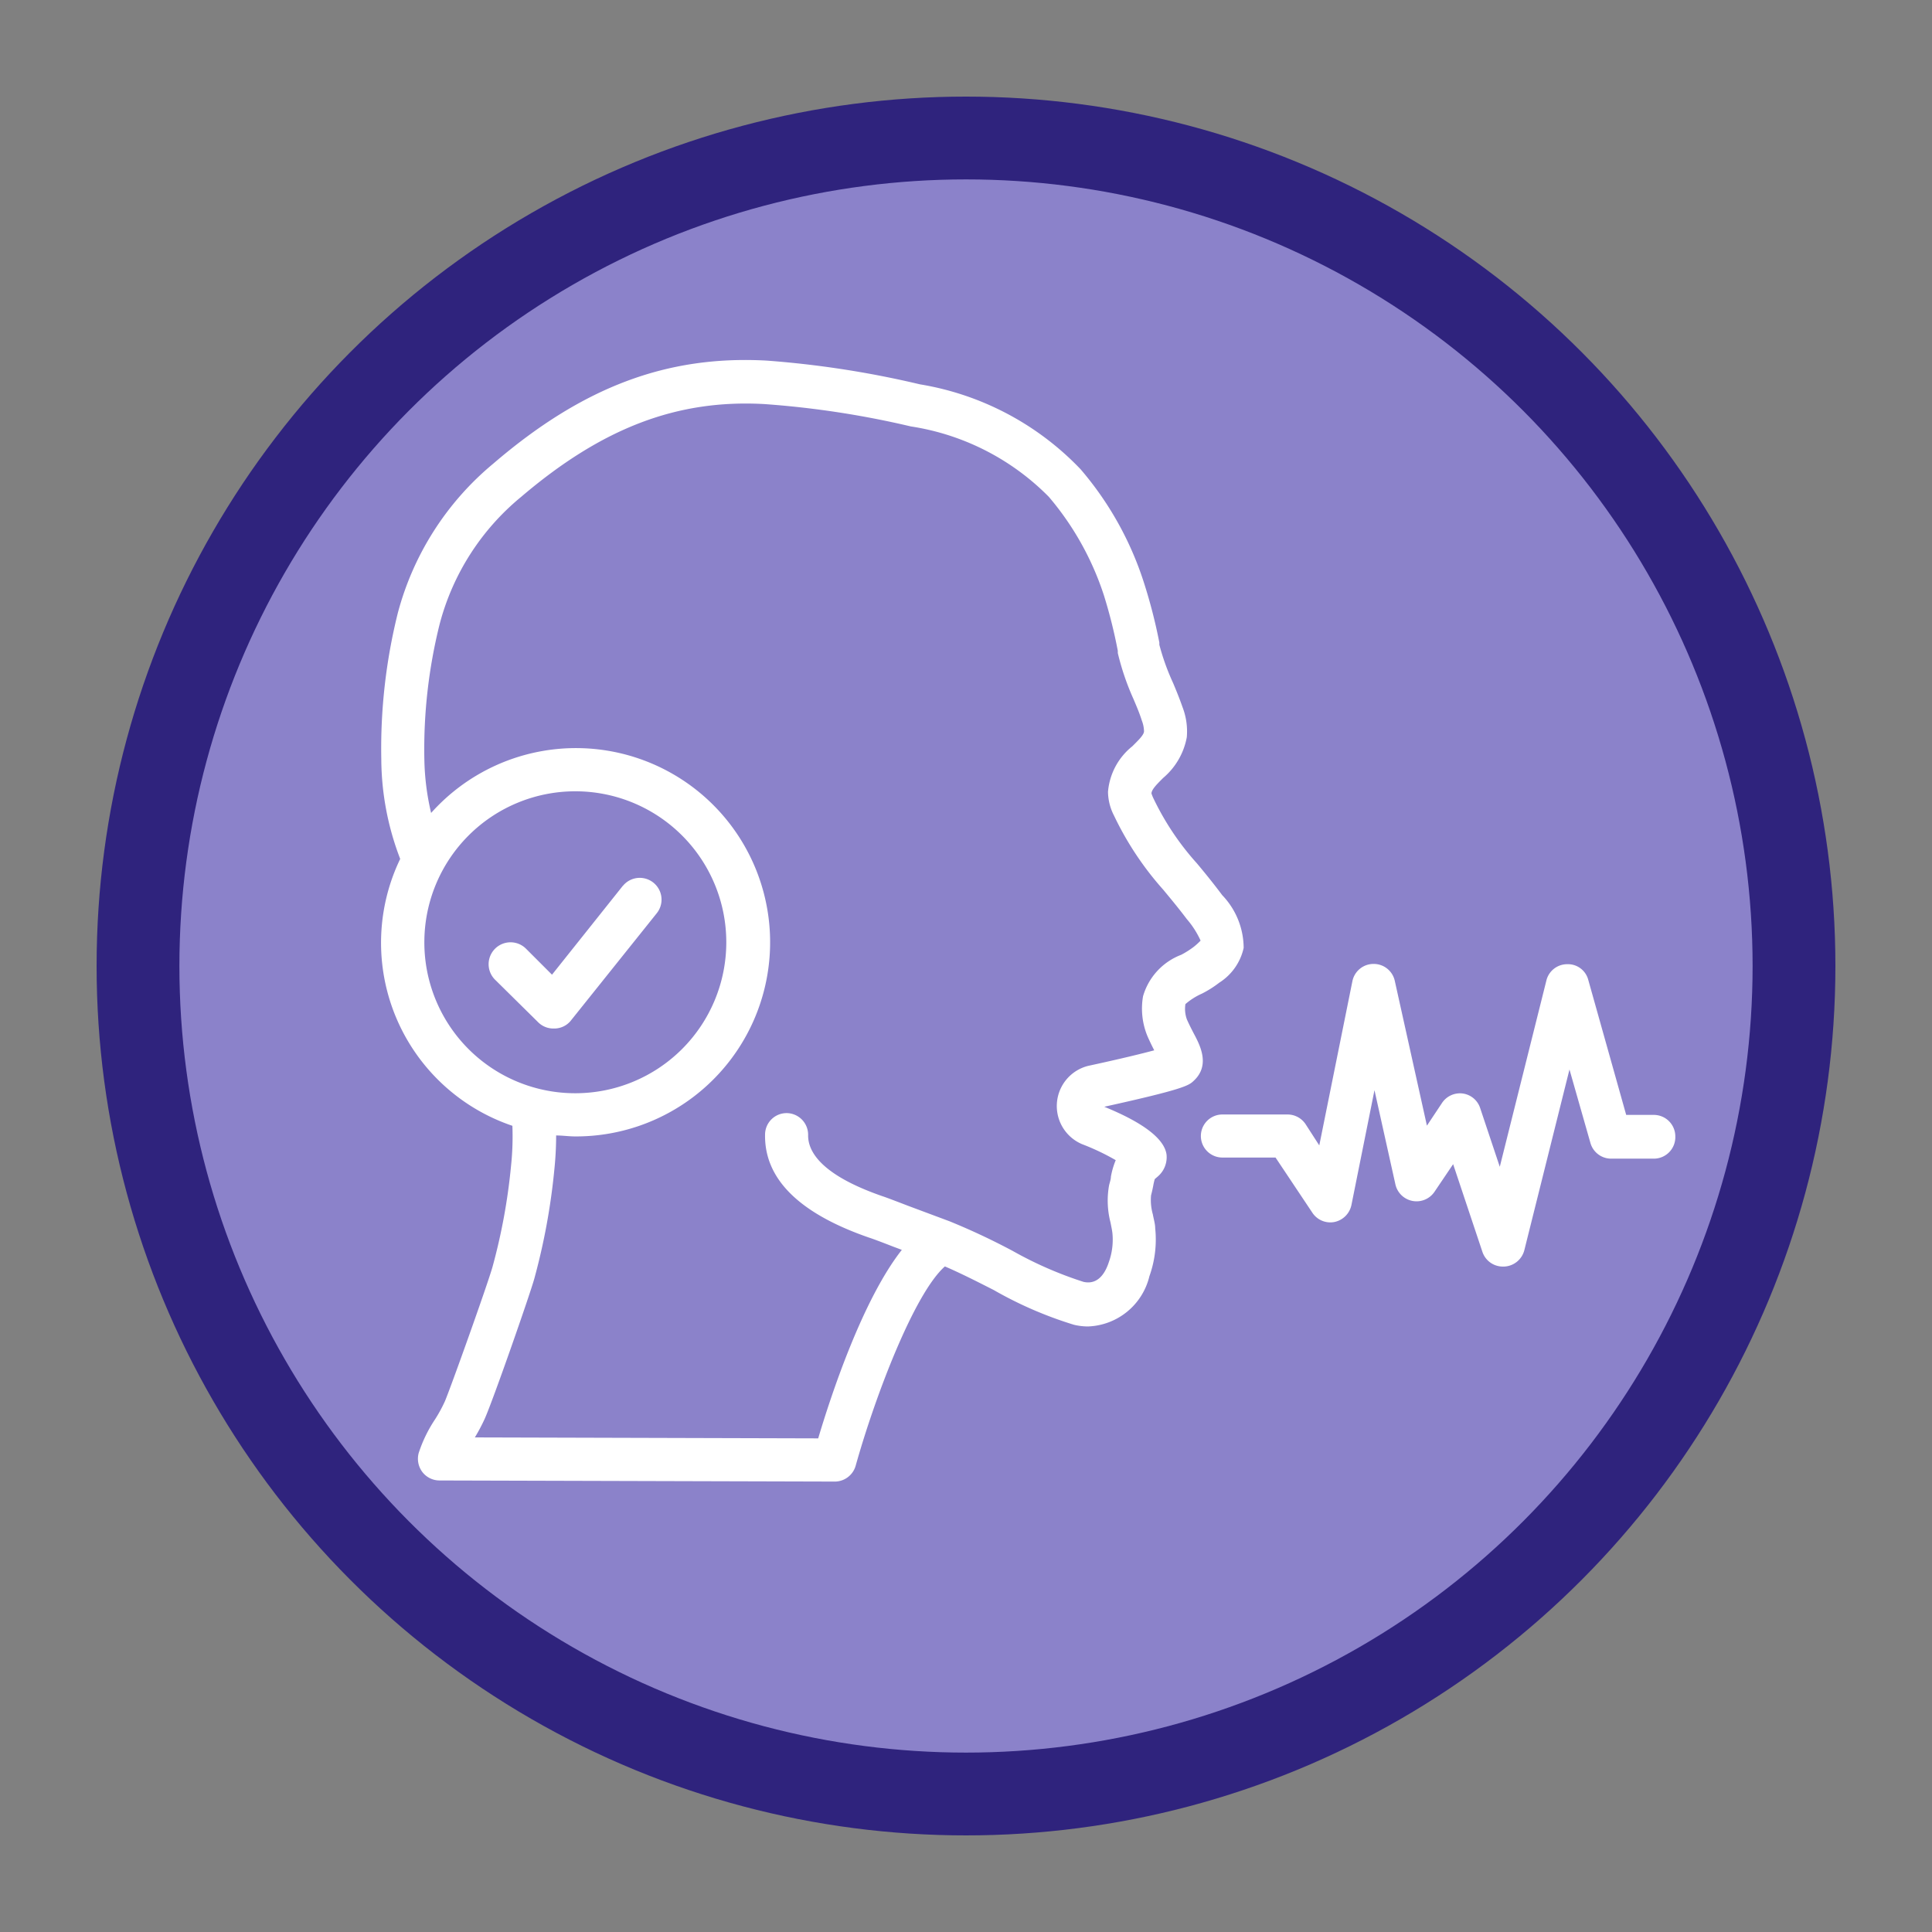 <svg id="Capa_1" data-name="Capa 1" xmlns="http://www.w3.org/2000/svg" width="140" height="140" viewBox="0 0 140 140">
  <rect x="0" y="0" width="140" height="140" fill="#808080" stroke="none"/>
  <defs>
    <style>
      .cls-1 {
        fill: #8b82ca;
        stroke: #2f237d;
        stroke-miterlimit: 10;
        stroke-width: 6px;
      }

      .cls-2 {
        fill: #fff;
      }
    </style>
  </defs>
  <circle class="cls-1" cx="70" cy="70" r="60"/>
  <g>
    <path class="cls-2" d="M27.63,55A20.38,20.38,0,0,0,29,62.24a14,14,0,0,0,8.13,19.34,20.31,20.31,0,0,1-.1,2.92,43,43,0,0,1-1.34,7.3c-.35,1.25-3,8.67-3.45,9.74a10.51,10.51,0,0,1-.72,1.32,9.94,9.94,0,0,0-1.18,2.43,1.6,1.6,0,0,0,.26,1.37,1.57,1.57,0,0,0,1.24.62l28.59.08A1.58,1.58,0,0,0,62,106.23c1.42-5.08,4.26-12.51,6.47-14.46,1.12.48,2.34,1.1,3.54,1.71A28.32,28.32,0,0,0,77.83,96a4.46,4.46,0,0,0,1,.12,4.75,4.75,0,0,0,4.46-3.64A7.88,7.88,0,0,0,83.71,89c0-.31-.11-.66-.17-1a3.77,3.77,0,0,1-.13-1.38c.07-.27.12-.5.16-.71a4,4,0,0,1,.11-.47l.21-.18a1.84,1.84,0,0,0,.64-1.61c-.17-1.14-1.69-2.3-4.51-3.45,5.85-1.29,6.13-1.55,6.48-1.88,1.22-1.13.46-2.58,0-3.44-.15-.29-.32-.62-.49-1a2.23,2.23,0,0,1-.11-1.12A4.82,4.82,0,0,1,87.1,72a7.74,7.74,0,0,0,1.25-.79,4,4,0,0,0,1.77-2.52,5.55,5.55,0,0,0-1.55-3.82c-.69-.92-1.28-1.64-1.83-2.3a19.72,19.72,0,0,1-3.13-4.66,3,3,0,0,1-.17-.41c0-.29.42-.7.85-1.13A5.06,5.06,0,0,0,86,53.42a4.9,4.9,0,0,0-.31-2.18c-.21-.6-.44-1.17-.68-1.74a16.91,16.91,0,0,1-1-2.78l0-.16a38,38,0,0,0-1.12-4.35A23.69,23.69,0,0,0,78.3,34a20.75,20.75,0,0,0-11.64-6.15,70.7,70.7,0,0,0-11.11-1.72C48.38,25.74,42.26,28,35.74,33.6a21.08,21.08,0,0,0-6.91,10.81A40.61,40.61,0,0,0,27.63,55Zm3.12,13.28A10.94,10.94,0,1,1,41.69,79.22,10.93,10.93,0,0,1,30.75,68.28Zm.49-9.37A18.16,18.16,0,0,1,30.75,55a37.41,37.41,0,0,1,1.11-9.78A17.76,17.76,0,0,1,37.77,36c5.87-5,11.3-7.07,17.61-6.72A66.83,66.83,0,0,1,66,30.9,17.83,17.83,0,0,1,76,36a21.05,21.05,0,0,1,4,7.16,36.41,36.41,0,0,1,1,4l0,.16a18.56,18.56,0,0,0,1.13,3.32c.22.52.43,1,.61,1.57a2.31,2.31,0,0,1,.16.78c0,.27-.45.69-.85,1.09a4.72,4.72,0,0,0-1.76,3.3,3.86,3.86,0,0,0,.44,1.73,22.73,22.73,0,0,0,3.57,5.37c.52.63,1.09,1.31,1.7,2.12a6.46,6.46,0,0,1,1,1.56,4.69,4.69,0,0,1-.52.47,6.33,6.33,0,0,1-.89.56,4.57,4.57,0,0,0-2.76,3,5.22,5.22,0,0,0,.33,2.92c.16.36.32.69.48,1-.82.22-2.26.58-4.8,1.13a3,3,0,0,0-.43,5.67,17,17,0,0,1,2.44,1.16,5.68,5.68,0,0,0-.35,1.2c0,.18-.07.37-.13.61a6.3,6.3,0,0,0,.1,2.7c.05.26.11.52.14.78a4.83,4.83,0,0,1-.26,2.1c-.21.65-.71,1.68-1.83,1.43a27.5,27.5,0,0,1-5.13-2.24,48.91,48.91,0,0,0-4.58-2.15h0l-3-1.12c-.86-.33-1.51-.58-1.84-.69-4.52-1.56-5.44-3.28-5.41-4.46A1.57,1.57,0,0,0,57,80.66h0a1.56,1.56,0,0,0-1.56,1.53c-.07,3.23,2.47,5.74,7.53,7.49.31.1.92.33,1.74.65l.64.24c-2.85,3.62-5.14,10.56-6.06,13.66l-24.88-.07a13.18,13.18,0,0,0,.71-1.34c.58-1.28,3.25-8.92,3.6-10.17a47,47,0,0,0,1.44-7.8,24.44,24.44,0,0,0,.14-2.57c.47,0,.93.07,1.4.07A14.07,14.07,0,1,0,31.24,58.91Z"/>
    <path class="cls-2" d="M121.4,82.35a1.56,1.56,0,0,0-1.56-1.56h-2L115.09,71a1.52,1.52,0,0,0-1.53-1.13A1.55,1.55,0,0,0,112.07,71l-3.39,13.55-1.43-4.28A1.55,1.55,0,0,0,106,79.24a1.56,1.56,0,0,0-1.51.69l-1.09,1.64-2.33-10.5a1.56,1.56,0,0,0-1.53-1.22h0A1.56,1.56,0,0,0,98,71.1L95.6,83l-1-1.55a1.57,1.57,0,0,0-1.3-.69H88.58a1.56,1.56,0,0,0,0,3.12h3.85l2.67,4a1.56,1.56,0,0,0,1.6.67,1.59,1.59,0,0,0,1.23-1.23L99.6,79l1.52,6.84a1.57,1.57,0,0,0,2.83.52l1.35-2,2.12,6.35a1.56,1.56,0,0,0,1.48,1.07H109a1.58,1.58,0,0,0,1.46-1.19l3.27-13.09,1.52,5.33a1.56,1.56,0,0,0,1.5,1.13h3.13A1.56,1.56,0,0,0,121.4,82.35Z"/>
    <path class="cls-2" d="M45.14,64.18,40,70.63l-1.89-1.89A1.56,1.56,0,0,0,35.88,71L39,74.08a1.56,1.56,0,0,0,1.1.45h.09A1.54,1.54,0,0,0,41.33,74l6.25-7.81a1.56,1.56,0,1,0-2.44-2Z"/>
  </g>
</svg>
